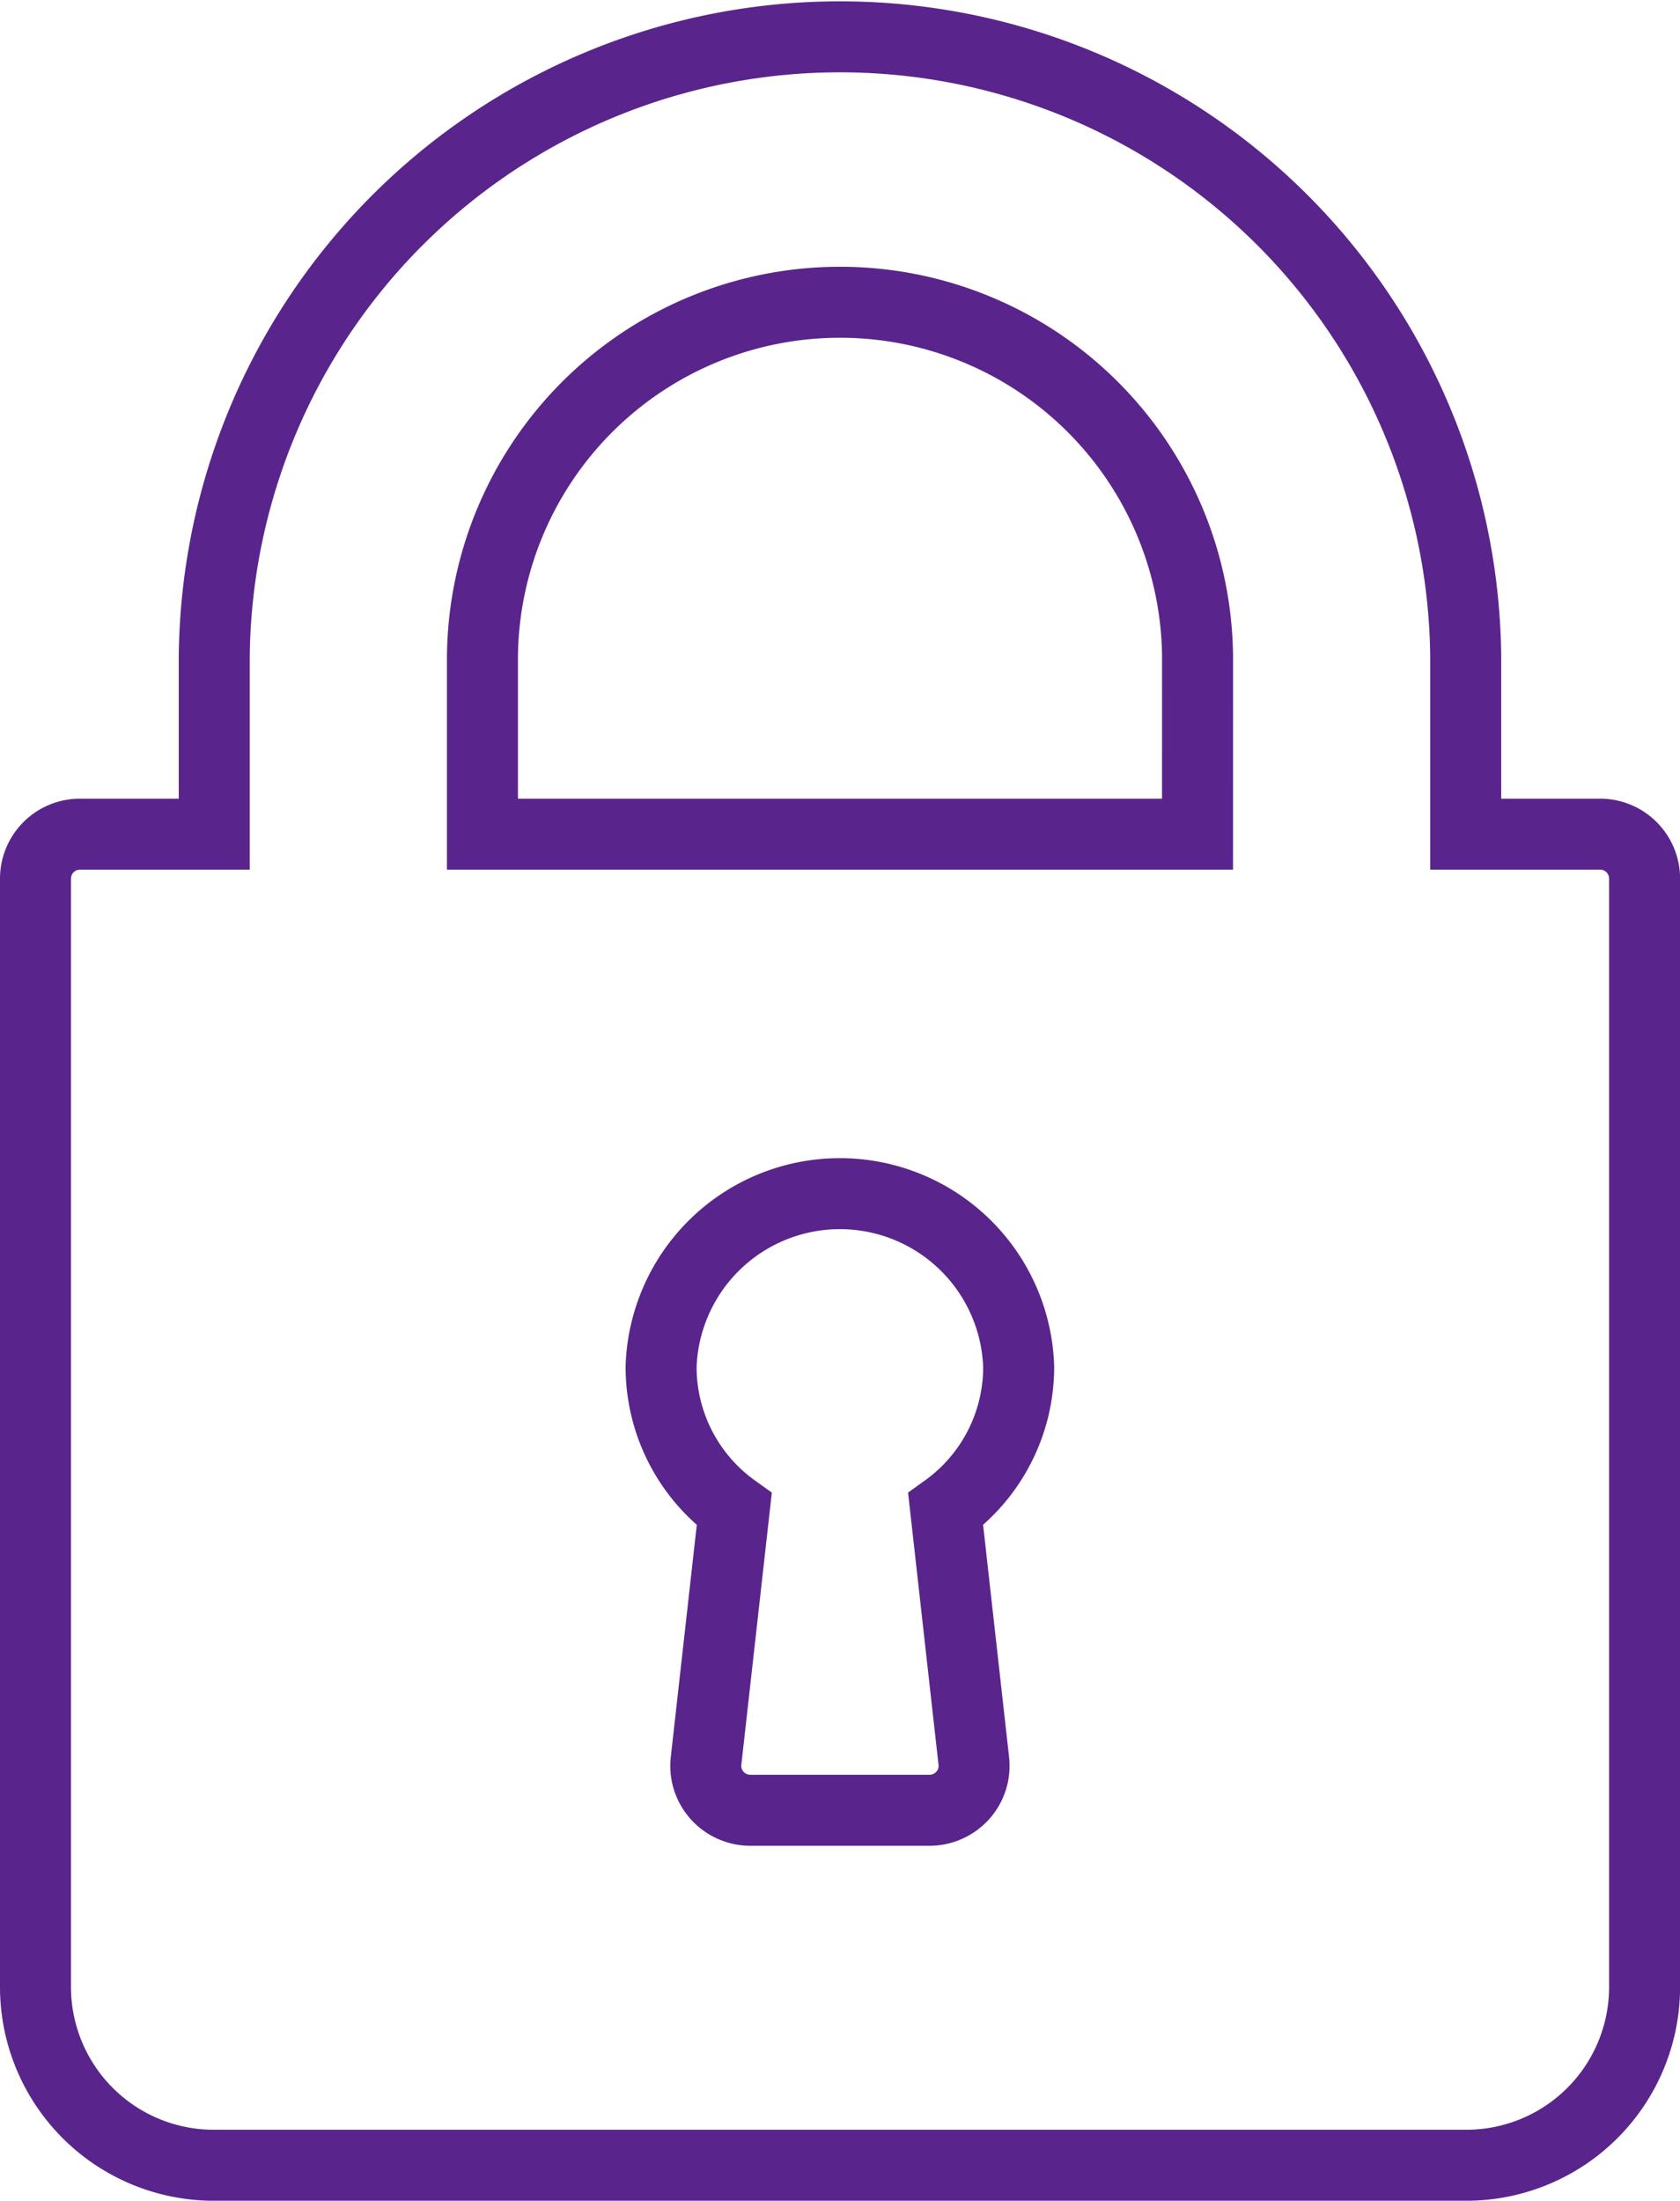 <svg xmlns="http://www.w3.org/2000/svg" width="59.167" height="77.5" viewBox="0 0 59.167 77.5">
  <defs>
    <style>
      .cls-1 {
        fill: none;
        stroke: #59258C;
        stroke-width: 2.5px;
      }
    </style>
  </defs>
  <g id="lock" transform="translate(1.25 1.25)">
    <g id="Group_444" data-name="Group 444" transform="translate(0)">
      <path id="Path_2186" data-name="Path 2186" class="cls-1" d="M119.093,28.125H114.37v-6.25a22.038,22.038,0,0,0-44.074,0v6.25H65.574A1.567,1.567,0,0,0,64,29.688V68.75A6.279,6.279,0,0,0,70.3,75H114.37a6.279,6.279,0,0,0,6.3-6.25V29.688A1.567,1.567,0,0,0,119.093,28.125ZM97.046,60.765a1.559,1.559,0,0,1-.392,1.215,1.58,1.58,0,0,1-1.173.52h-6.3a1.58,1.58,0,0,1-1.173-.52,1.558,1.558,0,0,1-.392-1.215l.993-8.864a6.167,6.167,0,0,1-2.576-5.026,6.3,6.3,0,0,1,12.593,0A6.167,6.167,0,0,1,96.054,51.9Zm7.879-32.64H79.741v-6.25a12.593,12.593,0,0,1,25.185,0Z" transform="translate(-64 0)"/>
    </g>
  </g>
</svg>
